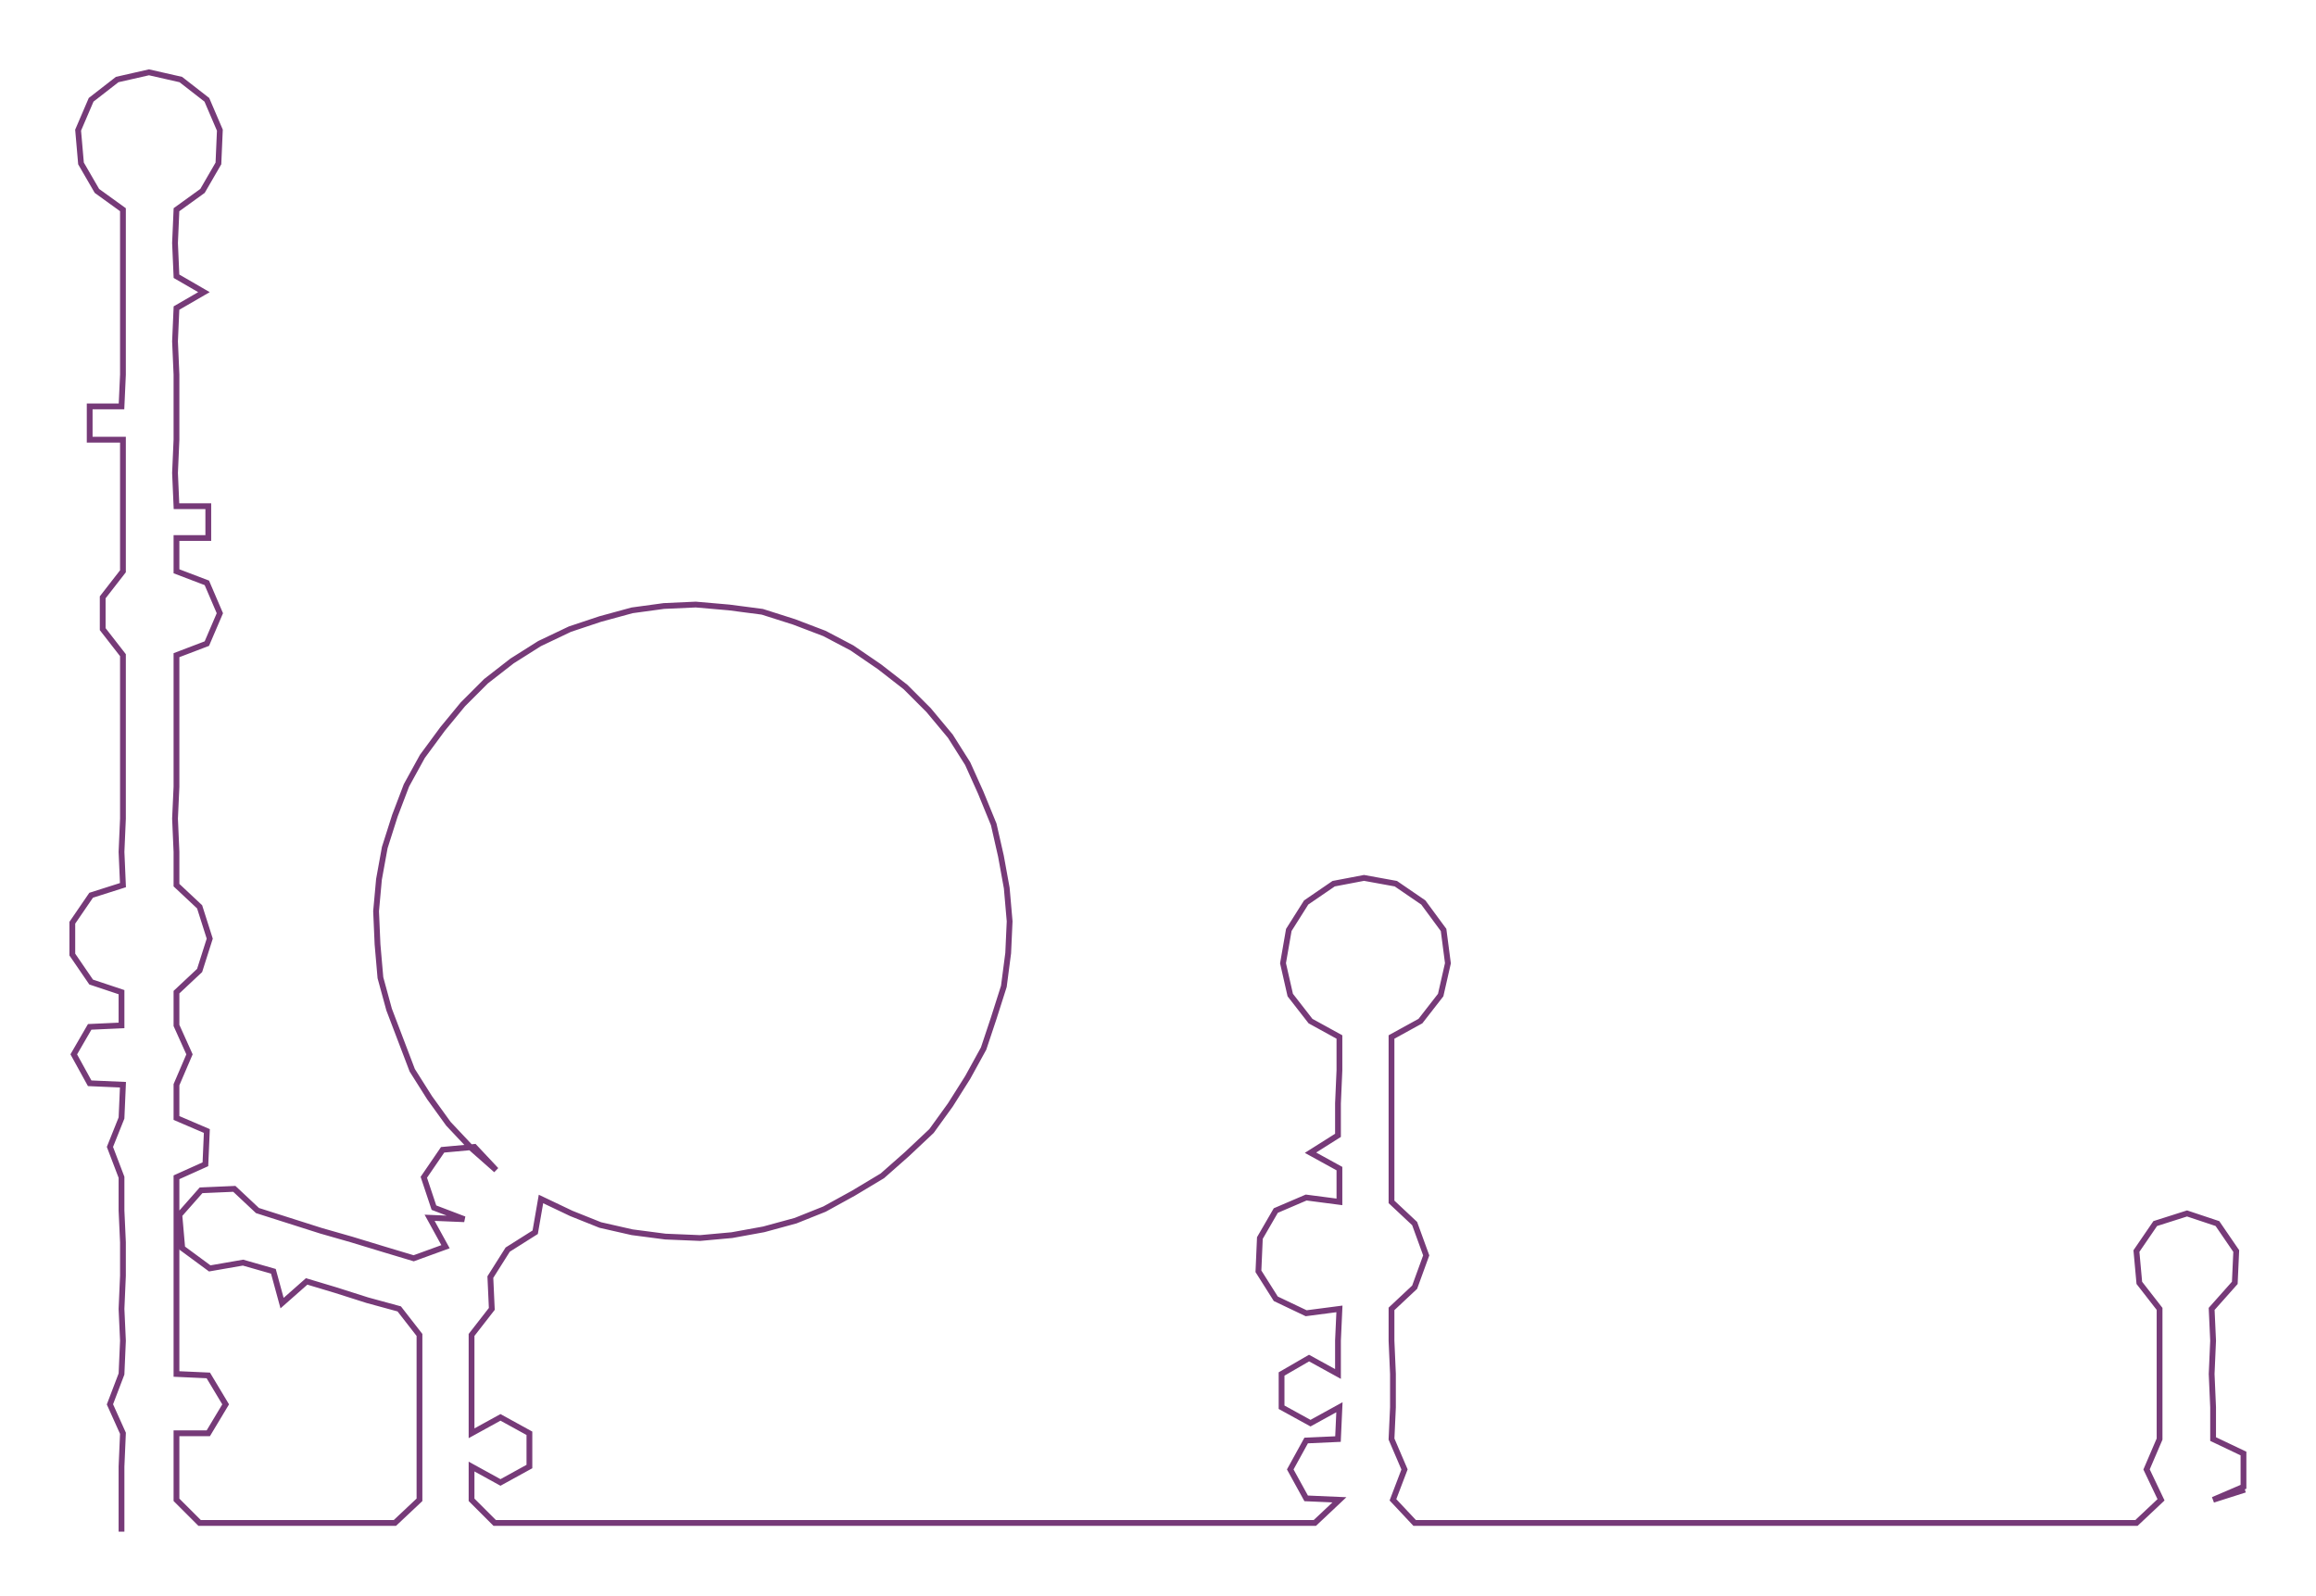 <ns0:svg xmlns:ns0="http://www.w3.org/2000/svg" width="300px" height="206.736px" viewBox="0 0 1601.14 1103.38"><ns0:path style="stroke:#763a78;stroke-width:4px;fill:none;" d="M84 1059 L84 1059 L84 1037 L84 1014 L85 991 L76 971 L84 950 L85 927 L84 905 L85 882 L85 859 L84 837 L84 814 L76 793 L84 773 L85 750 L62 749 L51 729 L62 710 L84 709 L84 686 L63 679 L50 660 L50 638 L63 619 L85 612 L84 589 L85 566 L85 544 L85 521 L85 498 L85 476 L85 453 L71 435 L71 413 L85 395 L85 372 L85 350 L85 327 L85 304 L62 304 L62 281 L84 281 L85 259 L85 236 L85 213 L85 191 L85 168 L85 145 L67 132 L56 113 L54 90 L63 69 L81 55 L103 50 L125 55 L143 69 L152 90 L151 113 L140 132 L122 145 L121 168 L122 191 L141 202 L122 213 L121 236 L122 259 L122 281 L122 304 L121 327 L122 350 L144 350 L144 372 L122 372 L122 395 L143 403 L152 424 L143 445 L122 453 L122 476 L122 498 L122 521 L122 544 L121 566 L122 589 L122 612 L138 627 L145 649 L138 671 L122 686 L122 709 L131 729 L122 750 L122 773 L143 782 L142 805 L122 814 L122 837 L122 859 L122 882 L122 905 L122 927 L122 950 L144 951 L156 971 L144 991 L122 991 L122 1014 L122 1037 L138 1053 L160 1053 L184 1053 L206 1053 L229 1053 L250 1053 L273 1053 L290 1037 L290 1014 L290 991 L290 969 L290 946 L290 923 L276 905 L254 899 L232 892 L212 886 L195 901 L189 879 L168 873 L145 877 L126 863 L124 840 L139 823 L162 822 L178 837 L200 844 L222 851 L243 857 L266 864 L286 870 L308 862 L297 842 L321 843 L300 835 L293 814 L306 795 L328 793 L343 809 L326 794 L310 777 L297 759 L285 740 L277 719 L269 698 L263 676 L261 653 L260 630 L262 608 L266 586 L273 564 L281 543 L292 523 L306 504 L320 487 L336 471 L354 457 L373 445 L394 435 L415 428 L437 422 L459 419 L481 418 L504 420 L527 423 L549 430 L570 438 L589 448 L608 461 L626 475 L642 491 L657 509 L669 528 L678 548 L687 570 L692 592 L696 614 L698 637 L697 659 L694 682 L687 704 L680 725 L669 745 L657 764 L644 782 L627 798 L610 813 L590 825 L570 836 L550 844 L528 850 L506 854 L484 856 L460 855 L437 852 L415 847 L395 839 L374 829 L370 852 L351 864 L339 883 L340 905 L326 923 L326 946 L326 969 L326 991 L346 980 L366 991 L366 1014 L346 1025 L326 1014 L326 1037 L342 1053 L365 1053 L388 1053 L410 1053 L434 1053 L456 1053 L479 1053 L501 1053 L524 1053 L547 1053 L569 1053 L591 1053 L615 1053 L637 1053 L661 1053 L683 1053 L705 1053 L727 1053 L750 1053 L773 1053 L797 1053 L819 1053 L841 1053 L864 1053 L887 1053 L909 1053 L926 1037 L903 1036 L892 1016 L903 996 L925 995 L926 973 L906 984 L886 973 L886 950 L905 939 L925 950 L925 927 L926 905 L903 908 L882 898 L870 879 L871 856 L882 837 L903 828 L926 831 L926 808 L906 797 L925 785 L925 763 L926 740 L926 717 L906 706 L892 688 L887 666 L891 643 L903 624 L922 611 L943 607 L965 611 L984 624 L998 643 L1001 666 L996 688 L982 706 L962 717 L962 740 L962 763 L962 785 L962 808 L962 831 L978 846 L986 868 L978 890 L962 905 L962 927 L963 950 L963 973 L962 995 L971 1016 L963 1037 L978 1053 L1001 1053 L1024 1053 L1046 1053 L1070 1053 L1092 1053 L1115 1053 L1137 1053 L1160 1053 L1182 1053 L1205 1053 L1228 1053 L1251 1053 L1273 1053 L1296 1053 L1318 1053 L1341 1053 L1364 1053 L1386 1053 L1410 1053 L1432 1053 L1454 1053 L1477 1053 L1494 1037 L1484 1016 L1493 995 L1493 973 L1493 950 L1493 927 L1493 905 L1479 887 L1477 865 L1490 846 L1512 839 L1533 846 L1546 865 L1545 887 L1529 905 L1530 927 L1529 950 L1530 973 L1530 995 L1551 1005 L1551 1028 L1530 1037 L1552 1030" /></ns0:svg>
